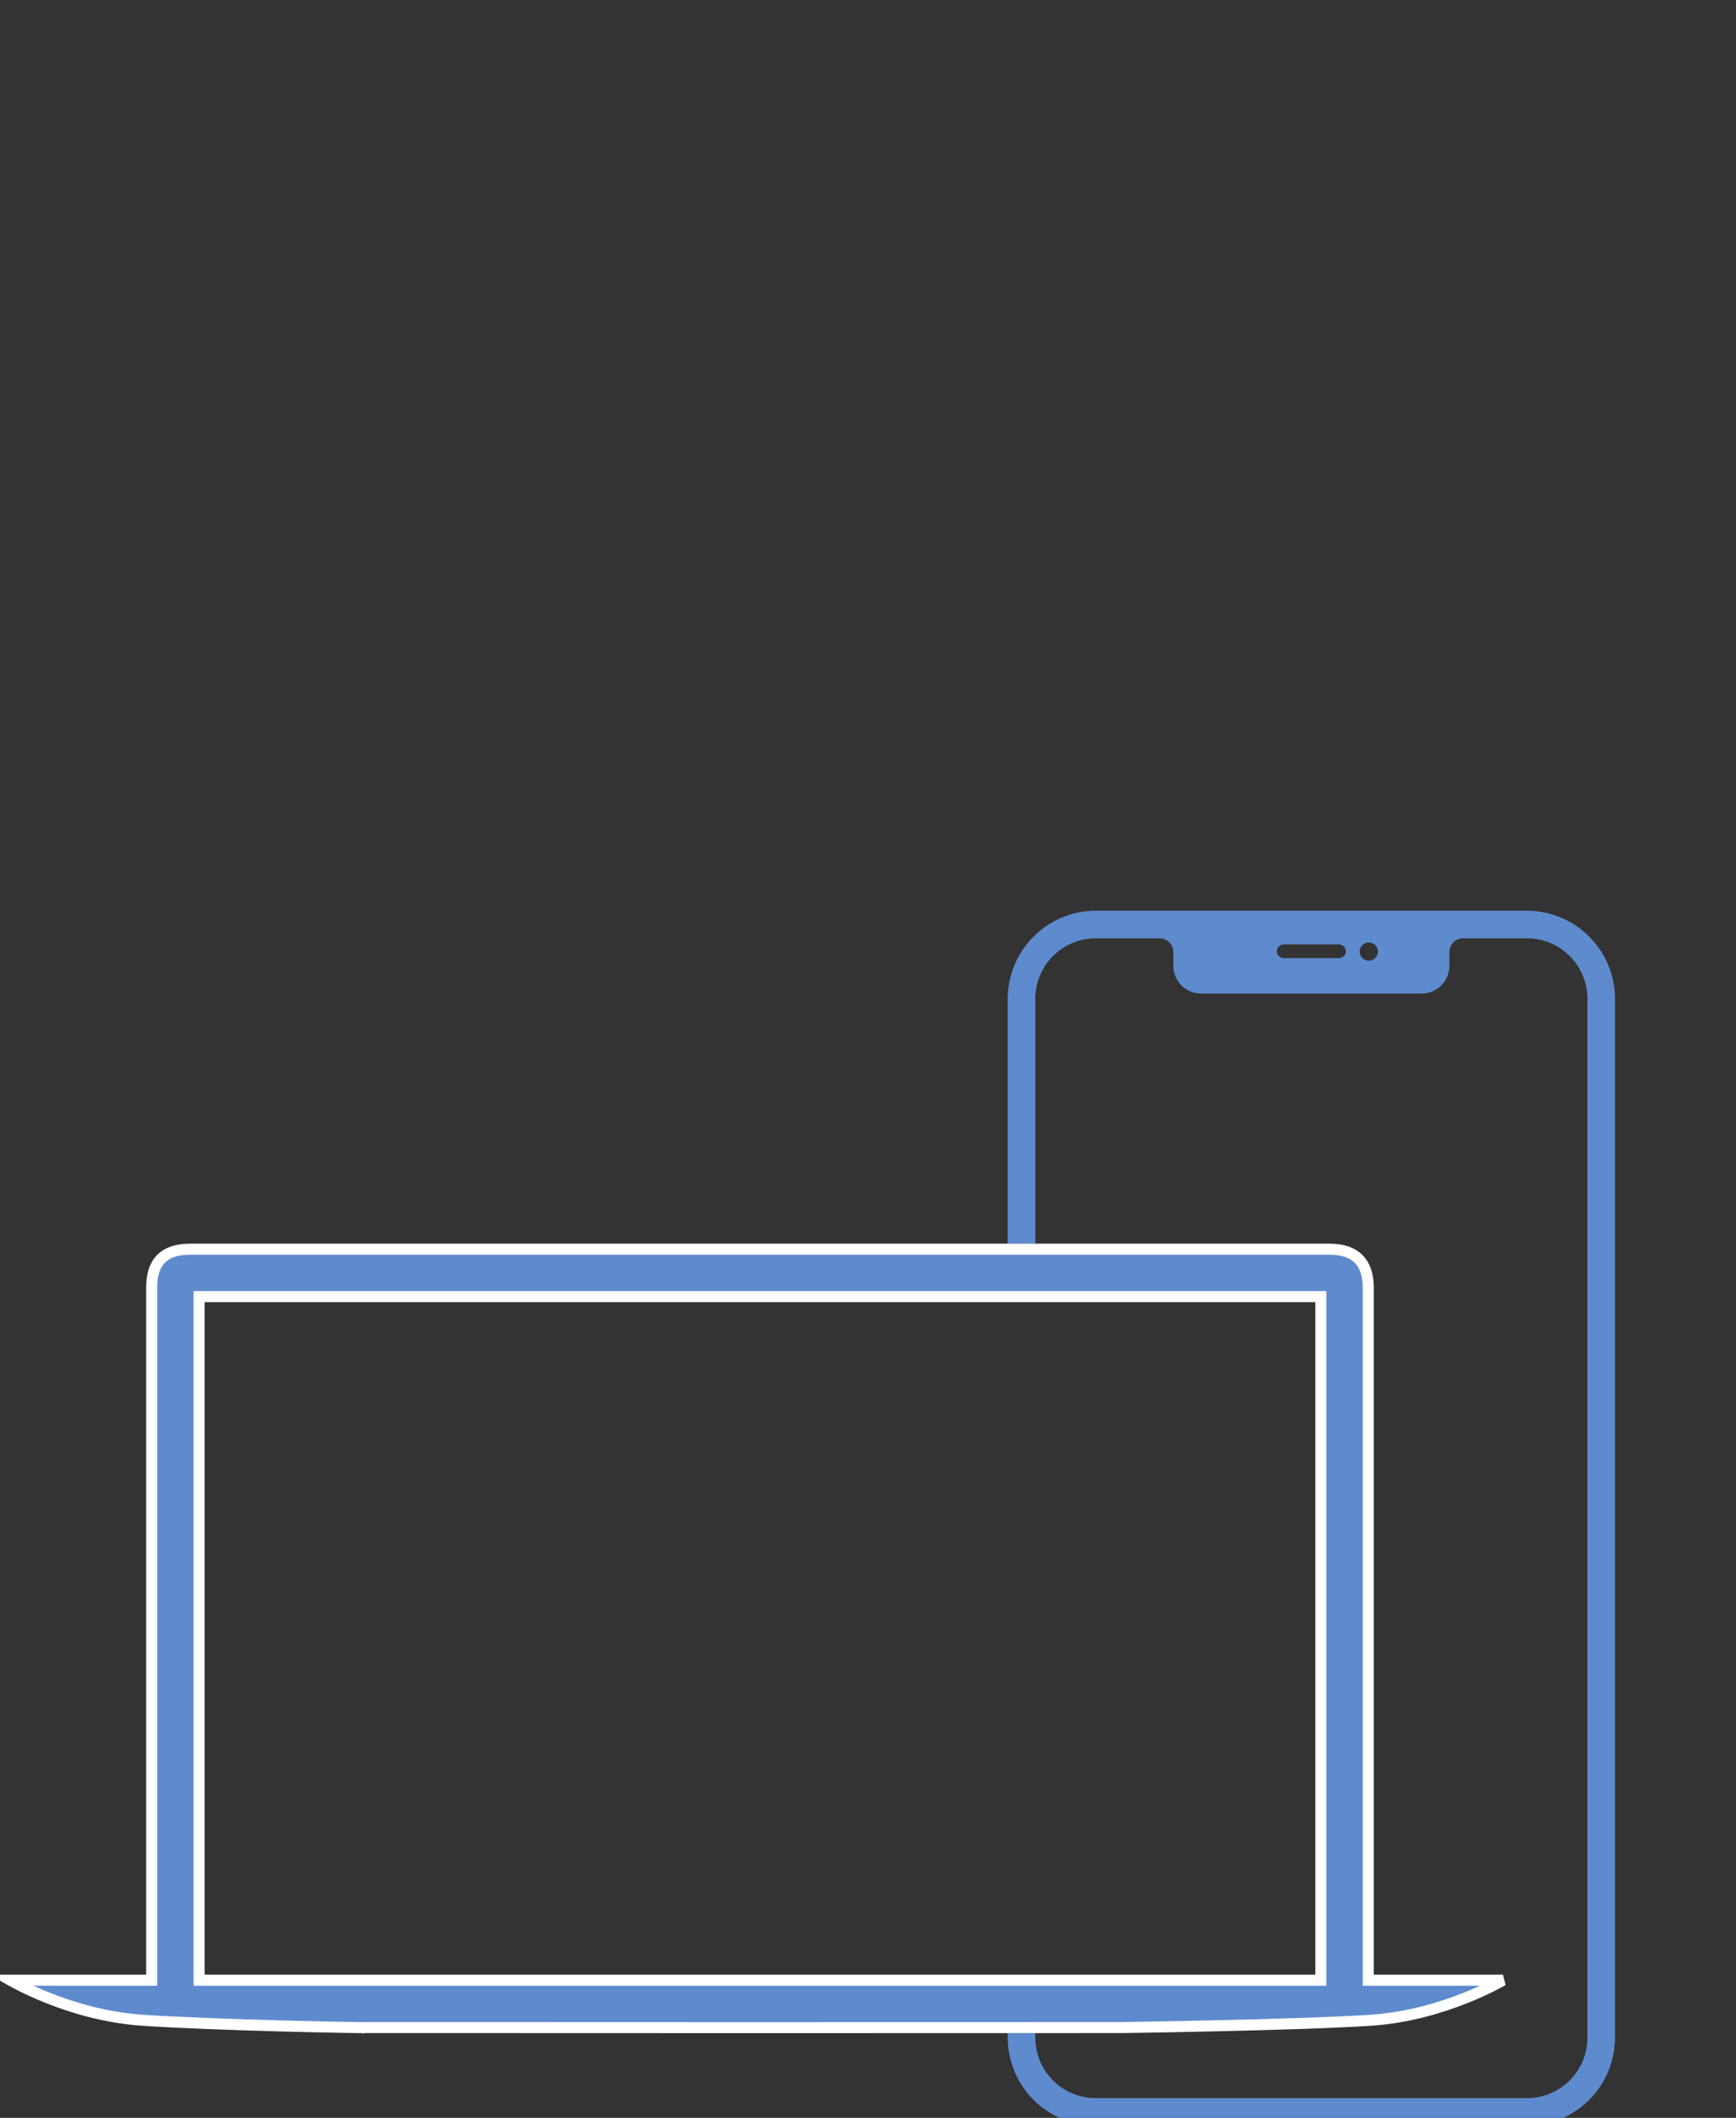 <svg width="82" height="100" viewBox="0 0 82 100" fill="none" xmlns="http://www.w3.org/2000/svg">
<rect x="0" y="0" width="82" height="100" fill="#333333" stroke="none"/>
<g clip-path="url(#clip0_4183_219)">
<path fill-rule="evenodd" clip-rule="evenodd" d="M51.759 43H72.126C73.228 43.003 74.284 43.443 75.064 44.222C75.843 45.002 76.282 46.057 76.286 47.16V96.214C76.282 97.316 75.843 98.372 75.064 99.152C74.284 99.931 73.228 100.37 72.126 100.374H51.759C50.657 100.37 49.6 99.931 48.821 99.152C48.042 98.372 47.602 97.316 47.599 96.214V96.002H48.903V96.214C48.903 96.972 49.204 97.698 49.739 98.233C50.275 98.769 51.001 99.07 51.759 99.07H72.126C72.884 99.07 73.61 98.769 74.146 98.233C74.681 97.698 74.982 96.972 74.982 96.214V47.16C74.982 46.785 74.908 46.413 74.765 46.067C74.621 45.72 74.411 45.406 74.146 45.14C73.88 44.875 73.566 44.665 73.219 44.521C72.873 44.378 72.501 44.304 72.126 44.304H69.114C68.941 44.304 68.775 44.373 68.653 44.495C68.531 44.617 68.462 44.783 68.462 44.956V45.608C68.462 45.954 68.325 46.285 68.08 46.53C67.836 46.775 67.504 46.912 67.158 46.912H56.727C56.381 46.912 56.049 46.775 55.805 46.53C55.56 46.285 55.423 45.954 55.423 45.608V44.956C55.423 44.783 55.354 44.617 55.232 44.495C55.109 44.373 54.944 44.304 54.771 44.304H51.759C51.001 44.304 50.275 44.605 49.739 45.14C49.204 45.676 48.903 46.402 48.903 47.16V58.724H47.599V47.16C47.602 46.057 48.042 45.002 48.821 44.222C49.6 43.443 50.657 43.003 51.759 43ZM64.894 44.572C64.823 44.525 64.74 44.499 64.655 44.499C64.541 44.499 64.431 44.545 64.35 44.626C64.27 44.706 64.224 44.816 64.224 44.93C64.224 45.015 64.25 45.098 64.297 45.169C64.344 45.24 64.411 45.295 64.49 45.327C64.569 45.36 64.655 45.368 64.739 45.352C64.822 45.335 64.899 45.294 64.959 45.234C65.019 45.174 65.06 45.097 65.077 45.014C65.093 44.93 65.085 44.844 65.052 44.765C65.02 44.687 64.965 44.619 64.894 44.572ZM63.246 44.591H60.639C60.552 44.591 60.469 44.625 60.408 44.686C60.347 44.747 60.312 44.83 60.312 44.917C60.312 45.003 60.347 45.086 60.408 45.147C60.469 45.208 60.552 45.243 60.639 45.243H63.246C63.333 45.243 63.416 45.208 63.477 45.147C63.538 45.086 63.572 45.003 63.572 44.917C63.572 44.83 63.538 44.747 63.477 44.686C63.416 44.625 63.333 44.591 63.246 44.591Z" fill="#5E8BCE"/>
<path d="M64.63 93.24V93.501H64.891H70.994C70.977 93.51 70.958 93.521 70.935 93.534C70.852 93.58 70.73 93.647 70.571 93.728C70.254 93.891 69.793 94.111 69.223 94.338C68.081 94.793 66.507 95.274 64.77 95.39C63.004 95.508 60.045 95.594 57.522 95.652C56.262 95.681 55.112 95.702 54.278 95.716C53.86 95.723 53.522 95.728 53.288 95.732L53.018 95.736L52.948 95.737L52.93 95.737L52.927 95.737L52.925 95.737L52.924 95.737L52.924 95.737L35.022 95.741V95.742C35.022 95.741 35.022 95.741 35.022 95.741H35.021H35.019L35.009 95.741L34.971 95.741L34.821 95.741L34.255 95.741L32.235 95.74L26.104 95.738C23.874 95.737 21.644 95.736 19.972 95.736C19.136 95.736 18.439 95.736 17.951 95.736L17.384 95.737L17.234 95.737L17.195 95.737L17.183 95.737L17.177 95.737L17.169 95.738C17.163 95.738 17.068 95.769 16.99 95.833C17.022 95.799 17.059 95.769 17.076 95.761C17.09 95.755 17.112 95.747 17.12 95.745C17.135 95.742 17.147 95.74 17.15 95.74C17.152 95.739 17.154 95.739 17.155 95.739C17.157 95.739 17.159 95.739 17.16 95.739L17.164 95.738C17.165 95.738 17.164 95.738 17.158 95.739C17.147 95.739 17.129 95.739 17.104 95.739C17.053 95.739 16.977 95.738 16.879 95.737C16.682 95.735 16.398 95.73 16.044 95.724C15.338 95.711 14.361 95.689 13.272 95.66C11.095 95.601 8.479 95.51 6.714 95.39C4.976 95.272 3.403 94.791 2.26 94.336C1.69 94.109 1.229 93.89 0.912 93.728C0.753 93.647 0.631 93.58 0.548 93.534C0.526 93.521 0.506 93.51 0.49 93.501H6.903H7.164V93.24V60.795C7.164 60.151 7.332 59.71 7.616 59.429C7.9 59.147 8.341 58.984 8.974 58.984H62.82C63.448 58.984 63.89 59.158 64.177 59.447C64.463 59.736 64.63 60.179 64.63 60.795V93.24ZM9.665 61.225H9.404V61.485V93.24V93.501H9.665H62.129H62.39V93.24V61.485V61.225H62.129H9.665Z" fill="#5E8BCE" stroke="white" stroke-width="0.521"/>
</g>
<defs>
<clipPath id="clip0_4183_219">
<rect width="81.818" height="100" fill="white"/>
</clipPath>
</defs>
</svg>
